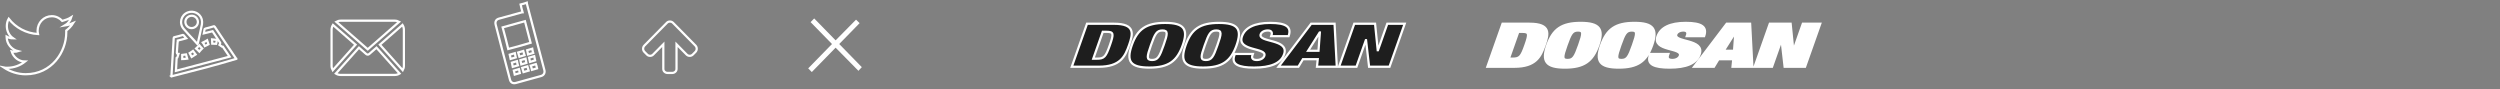<svg version="1.1" 
	xmlns="http://www.w3.org/2000/svg" xmlns:xlink="http://www.w3.org/1999/xlink" x="0px" y="0px"
	width="1119px" 
	height="40px" 
	viewBox="67 539 1119 40"
	xml:space="preserve">
<rect x="67" y="539" width="1119" height="40" fill="#808080" stroke="none"/>
<style type="text/css">
<![CDATA[
	.black {fill:#1E1E1E;}
	.red {fill:#FF0000;}
	.white {fill:#FFFFFF;}
	path {fill:none;stroke:#FFFFFF;stroke-width:1;stroke-miterlimit:10;}
]]>
</style>
	<polygon class="white" points="452.75,569.06 442.64,558.7 451.77,549.35 450.16,547.8 441.02,557.06 431.43,547.25 
		429.82,548.9 439.4,558.7 428.75,569.6 430.36,571.25 441.02,560.34 451.23,570.7 "/>
	<path d="M99.75,549.33c-1.12,0.48-2.34,0.86-3.65,1.06c1.31-0.77,2.34-2.12,2.81-3.66
		c-1.21,0.77-2.62,1.25-4.03,1.64c-1.12-1.25-2.81-2.12-4.68-2.12c-3.56,0-6.37,2.89-6.37,6.55c0,0.48,0.1,0.96,0.19,1.44
		c-5.34-0.29-10.03-2.89-13.12-6.84c-0.56,0.96-0.84,2.12-0.84,3.28c0,2.31,1.12,4.33,2.81,5.48c-1.03,0-2.06-0.28-2.9-0.76v0.09
		c0,3.18,2.25,5.77,5.15,6.45c-0.56,0.19-1.12,0.19-1.68,0.19c-0.38,0-0.85,0-1.22-0.1c0.84,2.6,3.18,4.53,5.99,4.53
		c-2.15,1.73-4.96,2.79-7.96,2.79c-0.56,0-1.03,0-1.5-0.1c2.81,1.83,6.18,2.98,9.74,2.98c11.71,0,18.17-10.02,18.17-18.68
		c0-0.29,0-0.58,0-0.87C97.79,551.83,98.91,550.68,99.75,549.33z"/>
	<path d="M143.75,573.18c0-0.1,0-0.2,0-0.3c0.3-5.64,0.7-11.19,1-16.83c0-0.2,0.1-0.4,0.3-0.4
		c1.2-0.3,2.51-0.59,3.72-0.99c0.2,0,0.3,0,0.4,0.1c0.4,0.49,0.8,0.89,1.2,1.39c-1.3,0.4-2.61,0.69-3.81,0.99
		c0,0.4,0,0.69-0.1,0.99c-0.1,1.49-0.2,2.97-0.3,4.46c0,0.29,0.1,0.49,0.4,0.49c0.1,0,0.2,0.1,0.3,0.1c-0.2,0.59-0.3,1.09-0.5,1.58
		c0,0.1-0.1,0.1-0.3,0.2c-0.1,1.88-0.2,3.76-0.3,5.74c8.03-2.08,15.96-4.26,23.99-6.34c-1-1.49-2.01-2.97-3.01-4.46
		c-0.1,0-0.2,0-0.3,0c-0.4-0.3-0.8-0.49-1.2-0.79c0.1-0.2,0.2-0.4,0.3-0.69c0-0.1,0-0.2,0-0.3c-1.1-1.68-2.31-3.47-3.41-5.15
		c-1.3,0.29-2.51,0.69-3.91,0.99c0.1-0.59,0.3-1.09,0.3-1.69c0-0.29,0.2-0.4,0.5-0.49c1.2-0.3,2.41-0.59,3.61-0.99
		c0.2-0.1,0.3,0,0.5,0.2c3.11,4.75,6.32,9.41,9.43,14.06c0.1,0.1,0.1,0.2,0.2,0.2v0.1C163.22,568.22,153.48,570.7,143.75,573.18
		C143.85,573.27,143.75,573.27,143.75,573.18z"/>
	<path d="M155.39,558.72c-0.6-0.69-1.2-1.29-1.71-1.88c-1.51-1.59-3.01-3.27-4.42-4.85c-2.21-2.48-1.3-6.24,1.81-7.43
		c2.61-0.99,5.52,0.5,6.22,3.07c0.2,0.79,0.2,1.48,0.1,2.27c-0.6,2.87-1.2,5.74-1.91,8.71
		C155.49,558.62,155.49,558.62,155.39,558.72z M153.48,551.49c1.51-0.4,2.41-1.88,2.01-3.37c-0.4-1.48-1.91-2.38-3.41-1.98
		c-1.51,0.4-2.41,1.88-2.01,3.37C150.47,551,151.98,551.88,153.48,551.49z"/>
	<path d="M150.78,565.25c-0.81,0.1-1.51,0.2-2.21,0.2c0-0.69,0-1.29,0-1.88c0.61-0.1,1.11-0.1,1.71-0.2
		C150.47,563.97,150.57,564.56,150.78,565.25z"/>
	<path d="M154.79,560.7c0.5-0.49,0.9-0.89,1.41-1.39c0.4,0.5,0.8,0.89,1.3,1.39c-0.5,0.5-0.9,0.89-1.3,1.39
		C155.69,561.59,155.29,561.09,154.79,560.7z"/>
	<path d="M163.72,558.62c-0.61,0-1.11-0.1-1.71-0.1c0-0.59-0.1-1.19-0.1-1.88c0.8,0.1,1.5,0.1,2.21,0.2
		C164.02,557.43,163.82,558.03,163.72,558.62z"/>
	<path d="M157.8,558.03c0.6-0.3,1.3-0.59,1.91-0.99c0.2,0.59,0.4,1.19,0.6,1.78c-0.5,0.3-1,0.49-1.6,0.79
		C158.5,559.11,158.2,558.52,157.8,558.03z"/>
	<path d="M154.59,563.37c-0.6,0.4-1.2,0.69-1.8,1.09c-0.3-0.59-0.6-1.09-0.9-1.68c0.5-0.3,1-0.59,1.51-0.99
		C153.79,562.28,154.19,562.78,154.59,563.37z"/>
	<path d="M366.85,548.65c0.55,0,1.02,0.2,1.4,0.58l10.03,10.17c0.38,0.41,0.57,0.88,0.57,1.42
		c0,0.53-0.19,1-0.57,1.41l-1.16,1.17c-0.39,0.39-0.86,0.59-1.4,0.59c-0.54,0-1.01-0.2-1.4-0.59l-4.51-4.58v11
		c0,0.54-0.19,0.98-0.58,1.32c-0.39,0.34-0.85,0.51-1.39,0.51h-1.97c-0.55,0-1.01-0.17-1.39-0.51c-0.39-0.34-0.58-0.78-0.58-1.32
		v-11l-4.53,4.58c-0.37,0.39-0.83,0.59-1.39,0.59s-1.02-0.2-1.38-0.59l-1.16-1.17c-0.39-0.4-0.58-0.87-0.58-1.41
		c0-0.55,0.2-1.03,0.58-1.42l10.03-10.17C365.83,548.85,366.29,548.65,366.85,548.65z"/>
	<path class="st2" d="M247.78,568.49c0,0.71-0.2,1.37-0.52,1.95L237.04,559l10.11-8.85c0.39,0.62,0.63,1.36,0.63,2.15V568.49
		L247.78,568.49z M231.6,561.08l14.06-12.31c-0.58-0.31-1.23-0.51-1.93-0.51h-24.27c-0.7,0-1.35,0.2-1.93,0.51L231.6,561.08z
		M235.52,560.34l-3.26,2.85c-0.19,0.17-0.43,0.25-0.66,0.25c-0.24,0-0.48-0.08-0.67-0.25l-3.26-2.85l-10.35,11.58
		c0.62,0.39,1.35,0.62,2.13,0.62h24.27c0.79,0,1.51-0.23,2.13-0.62L235.52,560.34z M216.04,550.16c-0.39,0.62-0.63,1.36-0.63,2.15
		v16.18c0,0.71,0.2,1.37,0.52,1.95L226.15,559L216.04,550.16z"/>
	<path d="M300.89,544.47c-0.33-1.22-0.65-2.34-0.87-3.45c0.87-0.22,1.74-0.45,2.71-0.78
		c0,0.11,0.11,0.33,0.11,0.44c2.6,9.89,5.21,19.79,7.82,29.68c0.32,1.22-0.22,2.33-1.52,2.67c-3.8,1-7.49,2.11-11.29,3.11
		c-1.3,0.33-2.28-0.22-2.6-1.56c-2.17-8.11-4.23-16.34-6.4-24.57c-0.32-1.33,0.22-2.34,1.52-2.67c3.37-0.89,6.73-1.89,10.1-2.78
		C300.46,544.59,300.67,544.47,300.89,544.47z M301.97,548.48c-3.36,0.89-6.73,1.89-9.98,2.78c0.87,3.22,1.74,6.45,2.5,9.67
		c3.36-0.89,6.73-1.78,9.99-2.78C303.6,554.92,302.84,551.7,301.97,548.48z M301.76,563.71c-0.22-0.67-0.33-1.22-0.54-1.89
		c-0.76,0.22-1.52,0.44-2.28,0.67c0.21,0.67,0.32,1.22,0.54,1.89C300.24,564.15,301,563.93,301.76,563.71z M300.35,567.82
		c0.76-0.22,1.52-0.45,2.28-0.67c-0.11-0.67-0.33-1.22-0.43-1.89c-0.76,0.22-1.52,0.45-2.28,0.67
		C300.02,566.59,300.24,567.15,300.35,567.82z M303.6,570.6c-0.22-0.67-0.33-1.22-0.54-1.89c-0.76,0.22-1.52,0.45-2.28,0.67
		c0.22,0.67,0.33,1.22,0.54,1.89C302.08,571.04,302.84,570.82,303.6,570.6z M295.57,565.37c0.76-0.22,1.52-0.44,2.28-0.67
		c-0.11-0.67-0.33-1.22-0.43-1.89c-0.76,0.22-1.52,0.44-2.28,0.67C295.25,564.15,295.46,564.82,295.57,565.37z M305.23,560.81
		c-0.76,0.22-1.52,0.44-2.28,0.67c0.11,0.67,0.33,1.22,0.43,1.89c0.76-0.22,1.52-0.44,2.28-0.67
		C305.45,562.04,305.34,561.48,305.23,560.81z M298.39,566.37c-0.76,0.22-1.52,0.44-2.28,0.67c0.11,0.67,0.32,1.22,0.43,1.89
		c0.76-0.22,1.52-0.44,2.28-0.67C298.61,567.59,298.5,567.04,298.39,566.37z M304.25,566.71c0.76-0.22,1.52-0.44,2.28-0.67
		c-0.11-0.67-0.33-1.22-0.44-1.89c-0.76,0.22-1.52,0.44-2.28,0.67C303.93,565.48,304.15,566.15,304.25,566.71z M297.42,572.38
		c0.76-0.22,1.52-0.44,2.28-0.67c-0.11-0.67-0.33-1.22-0.44-1.78c-0.76,0.22-1.52,0.44-2.28,0.67
		C297.09,571.15,297.31,571.71,297.42,572.38z M305.12,570.26c0.76-0.22,1.51-0.44,2.28-0.67c-0.11-0.67-0.32-1.22-0.54-1.89
		c-0.76,0.22-1.52,0.44-2.28,0.67C304.8,569.04,305.01,569.6,305.12,570.26z"/>
	<path class="white" d="M751.64,549.63h-12.1l-6.8,19.24h12.09c9.63,0,11.74-4.58,13.52-9.62
		C760.15,554.21,761.27,549.63,751.64,549.63z M749.77,559.25c-1.84,5.2-2.53,6.01-5.76,6.01h-1.66l4.24-12.02h1.66
		C751.49,553.24,751.6,554.05,749.77,559.25z M774.52,549.25c-8.51,0-12.41,2.8-14.96,10c-2.54,7.2-0.62,10,7.89,10
		s12.41-2.8,14.95-10C784.95,552.05,783.03,549.25,774.52,549.25z M773.81,559.25c-1.84,5.2-2.6,6.6-5.16,6.6
		c-2.55,0-2.33-1.4-0.49-6.6c1.84-5.2,2.6-6.6,5.15-6.6C775.87,552.64,775.65,554.05,773.81,559.25z M798.61,549.25
		c-8.51,0-12.41,2.8-14.96,10c-2.54,7.2-0.62,10,7.89,10c8.51,0,12.41-2.8,14.96-10C809.04,552.05,807.12,549.25,798.61,549.25z
		M797.9,559.25c-1.84,5.2-2.6,6.6-5.15,6.6s-2.33-1.4-0.49-6.6c1.84-5.2,2.6-6.6,5.15-6.6C799.96,552.64,799.74,554.05,797.9,559.25
		z M827.75,563.32c2.49-7.03-11.79-5.18-10.45-8.98c0.31-0.86,1.41-1.7,3.2-1.7c1.61,0,2.04,0.94,1.64,2.08l-0.16,0.46h7.79
		c1.46-4.12-1-5.93-8.25-5.93c-7.03,0-11.23,2.13-12.61,6.01c-2.41,6.82,11.34,4.93,10,8.73c-0.37,1.05-1.64,1.86-3.35,1.86
		c-1.61,0-2.52-0.59-1.94-2.24l0.16-0.46h-8.06l-0.24,0.68c-1.41,3.99,1.94,5.42,8.84,5.42
		C821.67,569.25,826.31,567.42,827.75,563.32z M839.87,549.63l-14.59,19.24h8.87l2.04-3.37h6.63l-0.34,3.37h8.87l-1-19.24H839.87z
		M843.16,561.73h-4.66l5.17-8.17h0.09L843.16,561.73z M873.95,549.63l-4.19,11.86h-0.09l-1.19-11.86h-9.32l-6.8,19.24h7.79
		l4.2-11.89h0.09l1.36,11.89h9.14l6.8-19.24H873.95z"/>
	<path class="black" d="M565.64,549.63h-12.1l-6.8,19.24h12.09c9.63,0,11.74-4.58,13.52-9.62
		C574.15,554.21,575.27,549.63,565.64,549.63z M563.77,559.25c-1.84,5.2-2.53,6.01-5.76,6.01h-1.66l4.24-12.02h1.66
		C565.49,553.24,565.6,554.05,563.77,559.25z M588.52,549.25c-8.51,0-12.41,2.8-14.96,10c-2.54,7.2-0.62,10,7.89,10
		s12.41-2.8,14.95-10C598.95,552.05,597.03,549.25,588.52,549.25z M587.81,559.25c-1.84,5.2-2.6,6.6-5.16,6.6
		c-2.55,0-2.33-1.4-0.49-6.6c1.84-5.2,2.6-6.6,5.15-6.6C589.87,552.64,589.65,554.05,587.81,559.25z M612.61,549.25
		c-8.51,0-12.41,2.8-14.96,10c-2.54,7.2-0.62,10,7.89,10c8.51,0,12.41-2.8,14.96-10C623.04,552.05,621.12,549.25,612.61,549.25z
		M611.9,559.25c-1.84,5.2-2.6,6.6-5.15,6.6s-2.33-1.4-0.49-6.6c1.84-5.2,2.6-6.6,5.15-6.6C613.96,552.64,613.74,554.05,611.9,559.25
		z M641.75,563.32c2.49-7.03-11.79-5.18-10.45-8.98c0.3-0.86,1.41-1.7,3.2-1.7c1.61,0,2.04,0.94,1.64,2.08l-0.16,0.46h7.79
		c1.46-4.12-1-5.93-8.25-5.93c-7.03,0-11.23,2.13-12.61,6.01c-2.41,6.82,11.34,4.93,10,8.73c-0.37,1.05-1.64,1.86-3.35,1.86
		c-1.61,0-2.52-0.59-1.94-2.24l0.16-0.46h-8.06l-0.24,0.68c-1.41,3.99,1.94,5.42,8.84,5.42
		C635.67,569.25,640.31,567.42,641.75,563.32z M653.87,549.63l-14.59,19.24h8.87l2.04-3.37h6.63l-0.34,3.37h8.87l-1-19.24H653.87z
		M657.16,561.73h-4.66l5.17-8.17h0.09L657.16,561.73z M687.95,549.63l-4.19,11.86h-0.09l-1.19-11.86h-9.32l-6.8,19.24h7.79
		l4.2-11.89h0.09l1.36,11.89h9.14l6.8-19.24H687.95z"/>
</svg>
